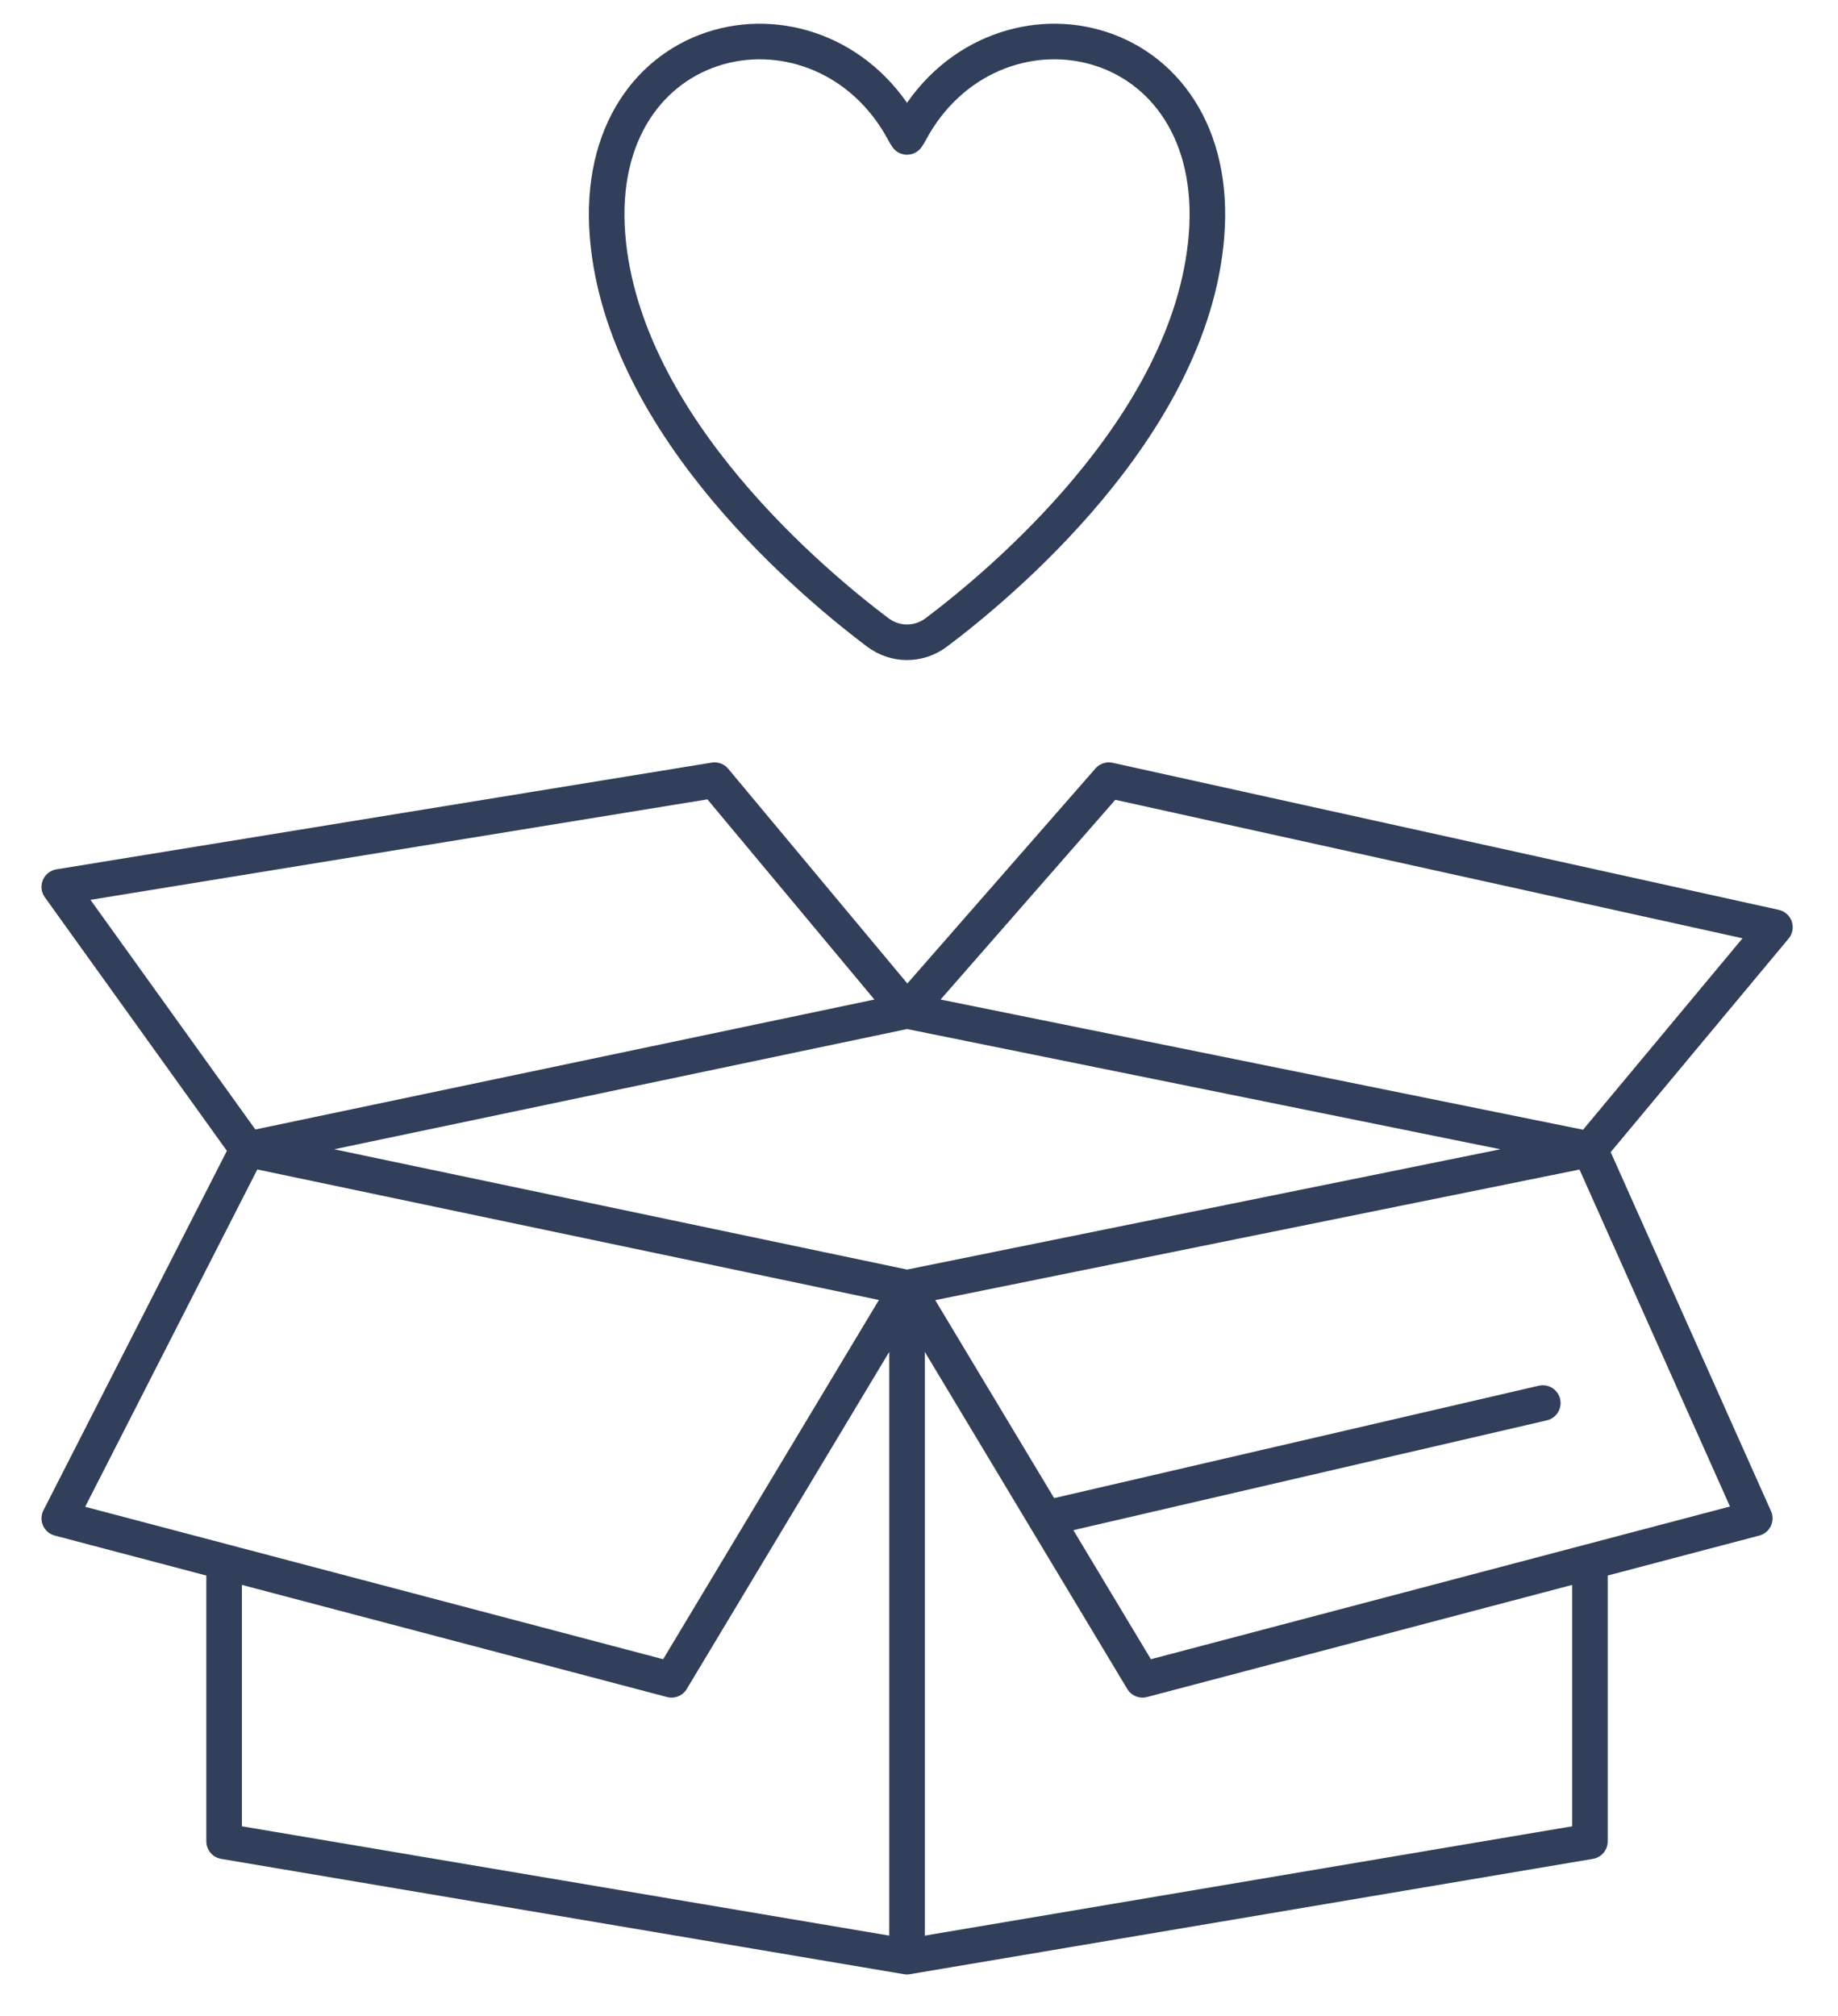 <svg width="31" height="34" viewBox="0 0 31 34" fill="none" xmlns="http://www.w3.org/2000/svg">
<path d="M4.177 19.383L1 14.958L12.052 13.158L15.298 17.049M4.177 19.383L15.298 21.718M4.177 19.383L15.298 17.049M4.177 19.383L1 25.608L3.78 26.341M15.298 17.049L26.816 19.383M15.298 17.049L18.702 13.158L29.936 15.638L26.816 19.383M26.816 19.383L15.298 21.718M26.816 19.383L29.596 25.608L26.816 26.341M15.298 21.718L11.326 28.331L3.78 26.341M15.298 21.718V33M15.298 21.718L17.634 25.608M15.298 33L26.816 31.055V26.341M15.298 33L3.78 31.055L3.78 26.341M26.816 26.341L19.27 28.331L17.634 25.608M17.634 25.608L26.021 23.663" stroke="#1C2B49" stroke-opacity="0.9" stroke-width="0.6" stroke-linecap="round" stroke-linejoin="round"/>
<path d="M15.248 2.226C14.57 0.958 13.253 0.479 12.127 0.794C10.981 1.115 10.106 2.23 10.247 3.977C10.379 5.611 11.278 7.095 12.245 8.251C13.217 9.412 14.284 10.274 14.803 10.665C15.1 10.888 15.496 10.888 15.793 10.665C16.313 10.274 17.38 9.412 18.351 8.251C19.318 7.095 20.218 5.611 20.349 3.977C20.49 2.23 19.615 1.114 18.47 0.794C17.344 0.479 16.026 0.957 15.348 2.226C15.332 2.255 15.315 2.284 15.298 2.309C15.283 2.288 15.267 2.261 15.248 2.226Z" stroke="#1C2B49" stroke-opacity="0.9" stroke-width="0.6" stroke-linecap="round" stroke-linejoin="round"/>
</svg>
